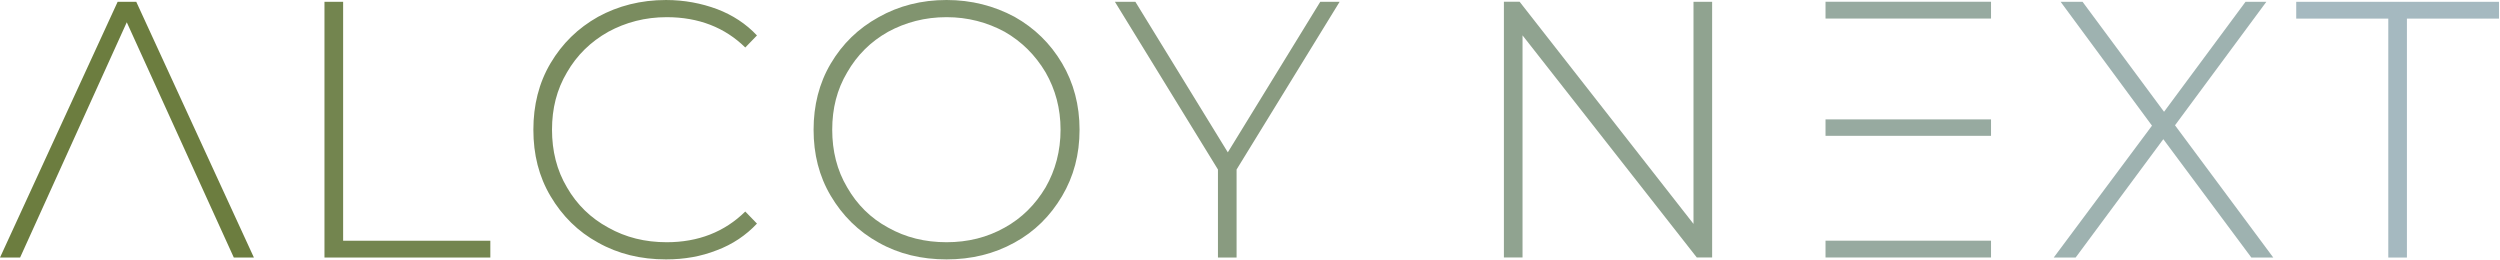 <?xml version="1.0" encoding="UTF-8" standalone="no"?><!DOCTYPE svg PUBLIC "-//W3C//DTD SVG 1.1//EN" "http://www.w3.org/Graphics/SVG/1.1/DTD/svg11.dtd"><svg width="100%" height="100%" viewBox="0 0 2135 222" version="1.1" xmlns="http://www.w3.org/2000/svg" xmlns:xlink="http://www.w3.org/1999/xlink" xml:space="preserve" xmlns:serif="http://www.serif.com/" style="fill-rule:evenodd;clip-rule:evenodd;stroke-linejoin:round;stroke-miterlimit:2;"><g><g id="path538395"><path d="M116.376,1.551l-15.912,0l-100.464,218.4l17.16,0l91.104,-200.928l91.416,200.928l17.16,0l-100.464,-218.4Z" style="fill:#6c7d3f;fill-rule:nonzero;"/></g><g id="path538397"><path d="M277.096,1.551l0,218.4l141.648,0l0,-14.352l-125.71,0l0,-204.056l-15.938,0.008Z" style="fill:#73854f;fill-rule:nonzero;"/></g><g id="path538399"><path d="M510.729,207.168c17.16,9.672 36.504,14.352 58.032,14.352c15.6,0 29.952,-2.496 43.368,-7.8c13.416,-4.992 24.96,-12.792 34.32,-22.776l-9.984,-10.296c-17.784,17.472 -40.248,26.208 -67.08,26.208c-18.408,0 -34.944,-4.056 -49.92,-12.48c-14.976,-8.112 -26.832,-19.656 -35.256,-34.32c-8.736,-14.664 -12.792,-31.2 -12.792,-49.296c0,-18.096 4.056,-34.32 12.792,-48.984c8.424,-14.664 20.28,-26.208 35.256,-34.632c14.976,-8.112 31.512,-12.48 49.92,-12.48c27.144,0 49.608,8.736 67.08,25.896l9.984,-10.296c-9.36,-9.984 -20.904,-17.472 -34.008,-22.464c-13.416,-4.992 -28.08,-7.8 -43.68,-7.8c-21.528,0 -40.872,4.992 -58.032,14.352c-17.16,9.672 -30.576,22.776 -40.56,39.624c-9.984,16.848 -14.664,35.88 -14.664,56.784c0,21.216 4.68,39.936 14.664,56.784c9.984,16.848 23.4,30.264 40.56,39.624Z" style="fill:#7a8c5f;fill-rule:nonzero;"/></g><g id="path538401"><path d="M750.338,207.168c17.16,9.672 36.504,14.352 58.032,14.352c21.216,0 40.56,-4.68 58.032,-14.352c17.16,-9.36 30.576,-22.776 40.56,-39.624c9.984,-16.848 14.976,-35.568 14.976,-56.784c-0,-20.904 -4.992,-39.936 -14.976,-56.784c-9.984,-16.848 -23.4,-29.952 -40.56,-39.624c-17.472,-9.36 -36.816,-14.352 -58.032,-14.352c-21.528,0 -40.872,4.992 -58.032,14.664c-17.472,9.672 -30.888,22.776 -40.872,39.624c-9.984,16.848 -14.664,35.88 -14.664,56.472c-0,20.904 4.68,39.624 14.664,56.472c9.984,16.848 23.4,30.264 40.872,39.936Zm107.64,-12.792c-14.976,8.424 -31.512,12.48 -49.608,12.48c-18.408,0 -34.944,-4.056 -49.92,-12.48c-14.976,-8.112 -26.52,-19.656 -34.944,-34.32c-8.736,-14.664 -12.792,-31.2 -12.792,-49.296c-0,-18.096 4.056,-34.32 12.792,-48.984c8.424,-14.664 19.968,-26.208 34.944,-34.632c14.976,-8.112 31.512,-12.48 49.92,-12.48c18.096,0 34.632,4.368 49.608,12.48c14.664,8.424 26.208,19.968 34.944,34.632c8.424,14.664 12.792,30.888 12.792,48.984c-0,18.096 -4.368,34.632 -12.792,49.296c-8.736,14.664 -20.28,26.208 -34.944,34.32Z" style="fill:#81946f;fill-rule:nonzero;"/></g><g id="path538403"><path d="M1056.04,144.768l87.984,-143.208l-16.536,-0l-78.936,128.544l-78.936,-128.544l-17.472,-0l87.984,143.208l-0,75.192l15.912,0l-0,-75.192Z" style="fill:#899b80;fill-rule:nonzero;"/></g><g id="path538405"><path d="M1462.16,1.51l-15.912,-0l0,189.696l-148.503,-189.714l-13.416,0l-0,218.4l15.912,0l-0,-189.696l148.824,189.696l13.104,0l-0.009,-218.382Z" style="fill:#90a390;fill-rule:nonzero;"/></g><g id="path538407"><path d="M1700.33,101.956l-141.336,0l0,14.04l141.336,0l0,-14.04Zm0,-100.464l-141.336,0l0,14.352l141.336,0l0,-14.352Zm-141.336,204.048l0,14.352l141.336,0l0,-14.352l-141.336,0Z" style="fill:#97aaa0;fill-rule:nonzero;"/></g><g id="path538409"><path d="M1922.66,219.951l18.72,0l-83.928,-112.944l78,-105.456l-17.784,0l-69.576,93.912l-69.576,-93.912l-18.72,0l78,105.768l-83.928,112.632l18.72,0l74.88,-101.088l75.192,101.088Z" style="fill:#9eb2b0;fill-rule:nonzero;"/></g><g id="path538411"><path d="M2039.6,15.895l0,204.048l15.912,-0l0,-204.048l78.624,-0l0,-14.352l-173.16,-0l0,14.352l78.624,-0Z" style="fill:#a5b9c0;fill-rule:nonzero;"/></g></g></svg>